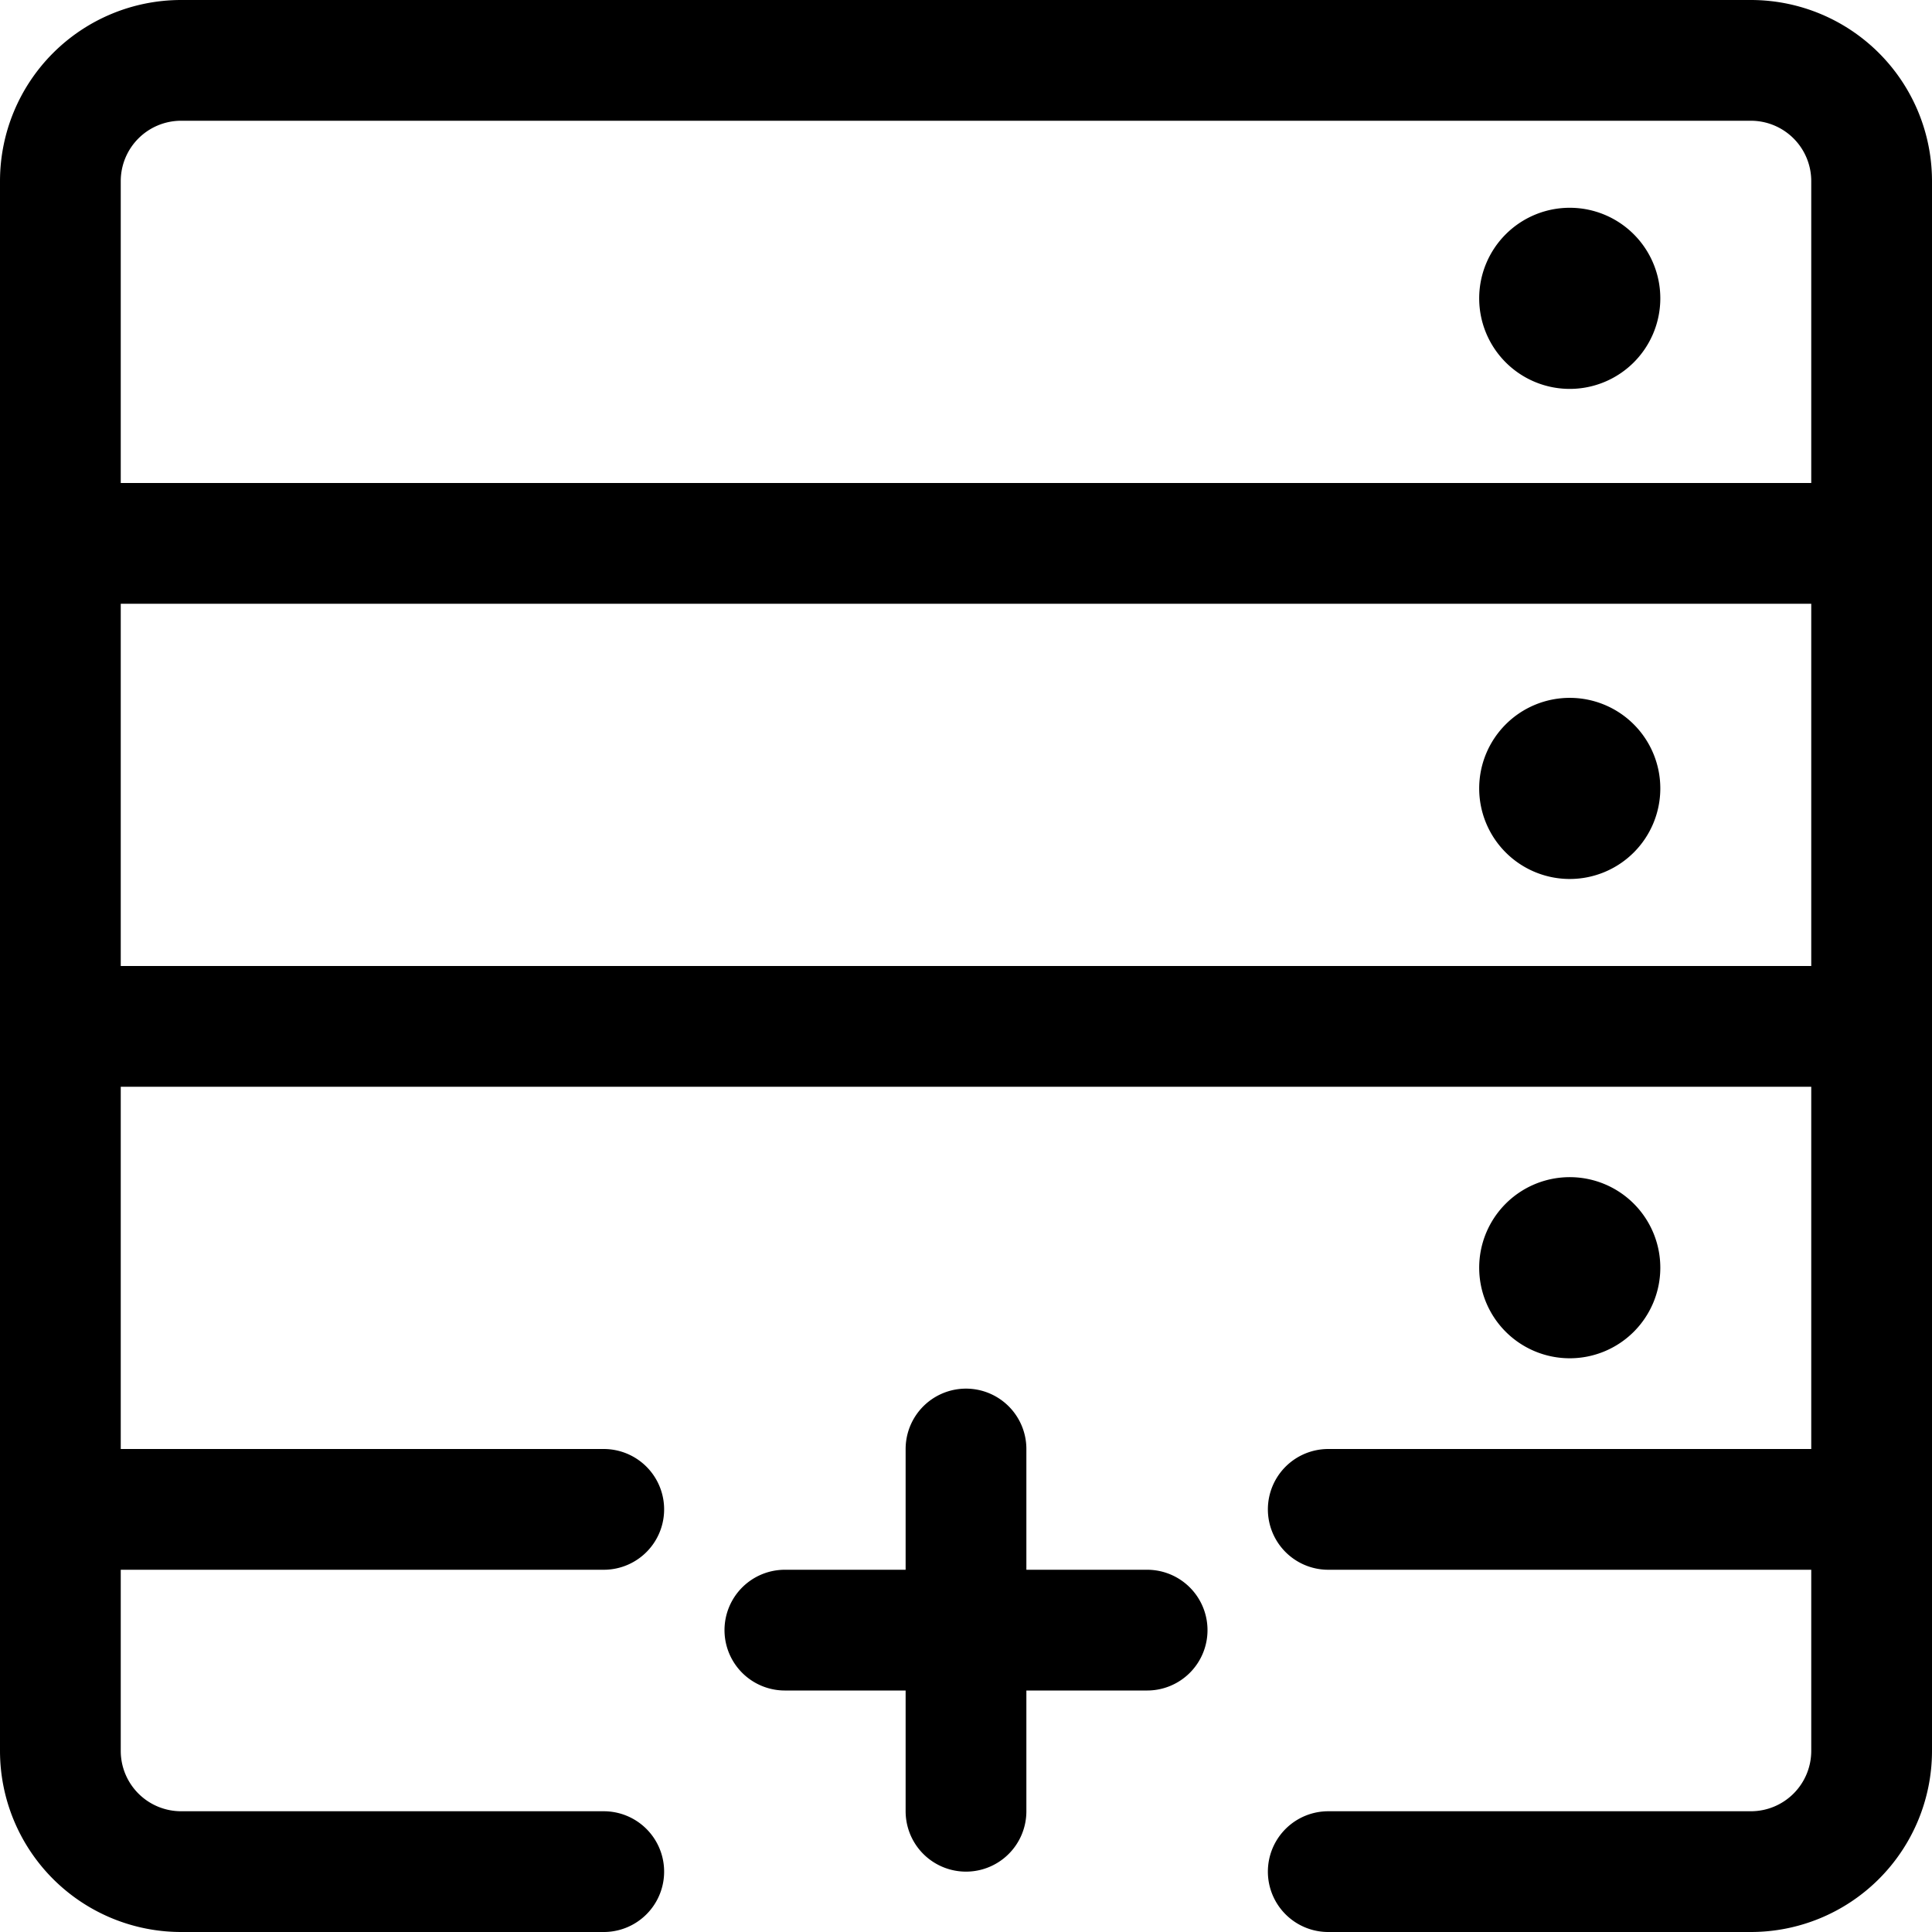 <svg xmlns="http://www.w3.org/2000/svg" width="24" height="24" viewBox="0 0 24 24"><defs><style>.a{fill:none;stroke:#000;stroke-linecap:round;stroke-linejoin:round;stroke-width:1.5px}</style></defs><path d="M9.75 20.25h4.5M12 18v4.5m-4.5.75H2.25a1.5 1.5 0 0 1-1.5-1.5V2.25a1.5 1.5 0 0 1 1.5-1.5h19.5a1.5 1.5 0 0 1 1.5 1.5v19.5a1.5 1.5 0 0 1-1.5 1.5H16.5M.75 6.75h22.5" class="a"/><path d="M19.5 9.419a.375.375 0 1 1-.375.375.375.375 0 0 1 .375-.375M.75 12.75h22.5m-6.75 6h6.75m-22.5 0H7.5m12-3.377a.375.375 0 1 1-.375.375.375.375 0 0 1 .375-.375m0-12.042a.375.375 0 1 1-.375.375.375.375 0 0 1 .375-.375" class="a"/></svg>